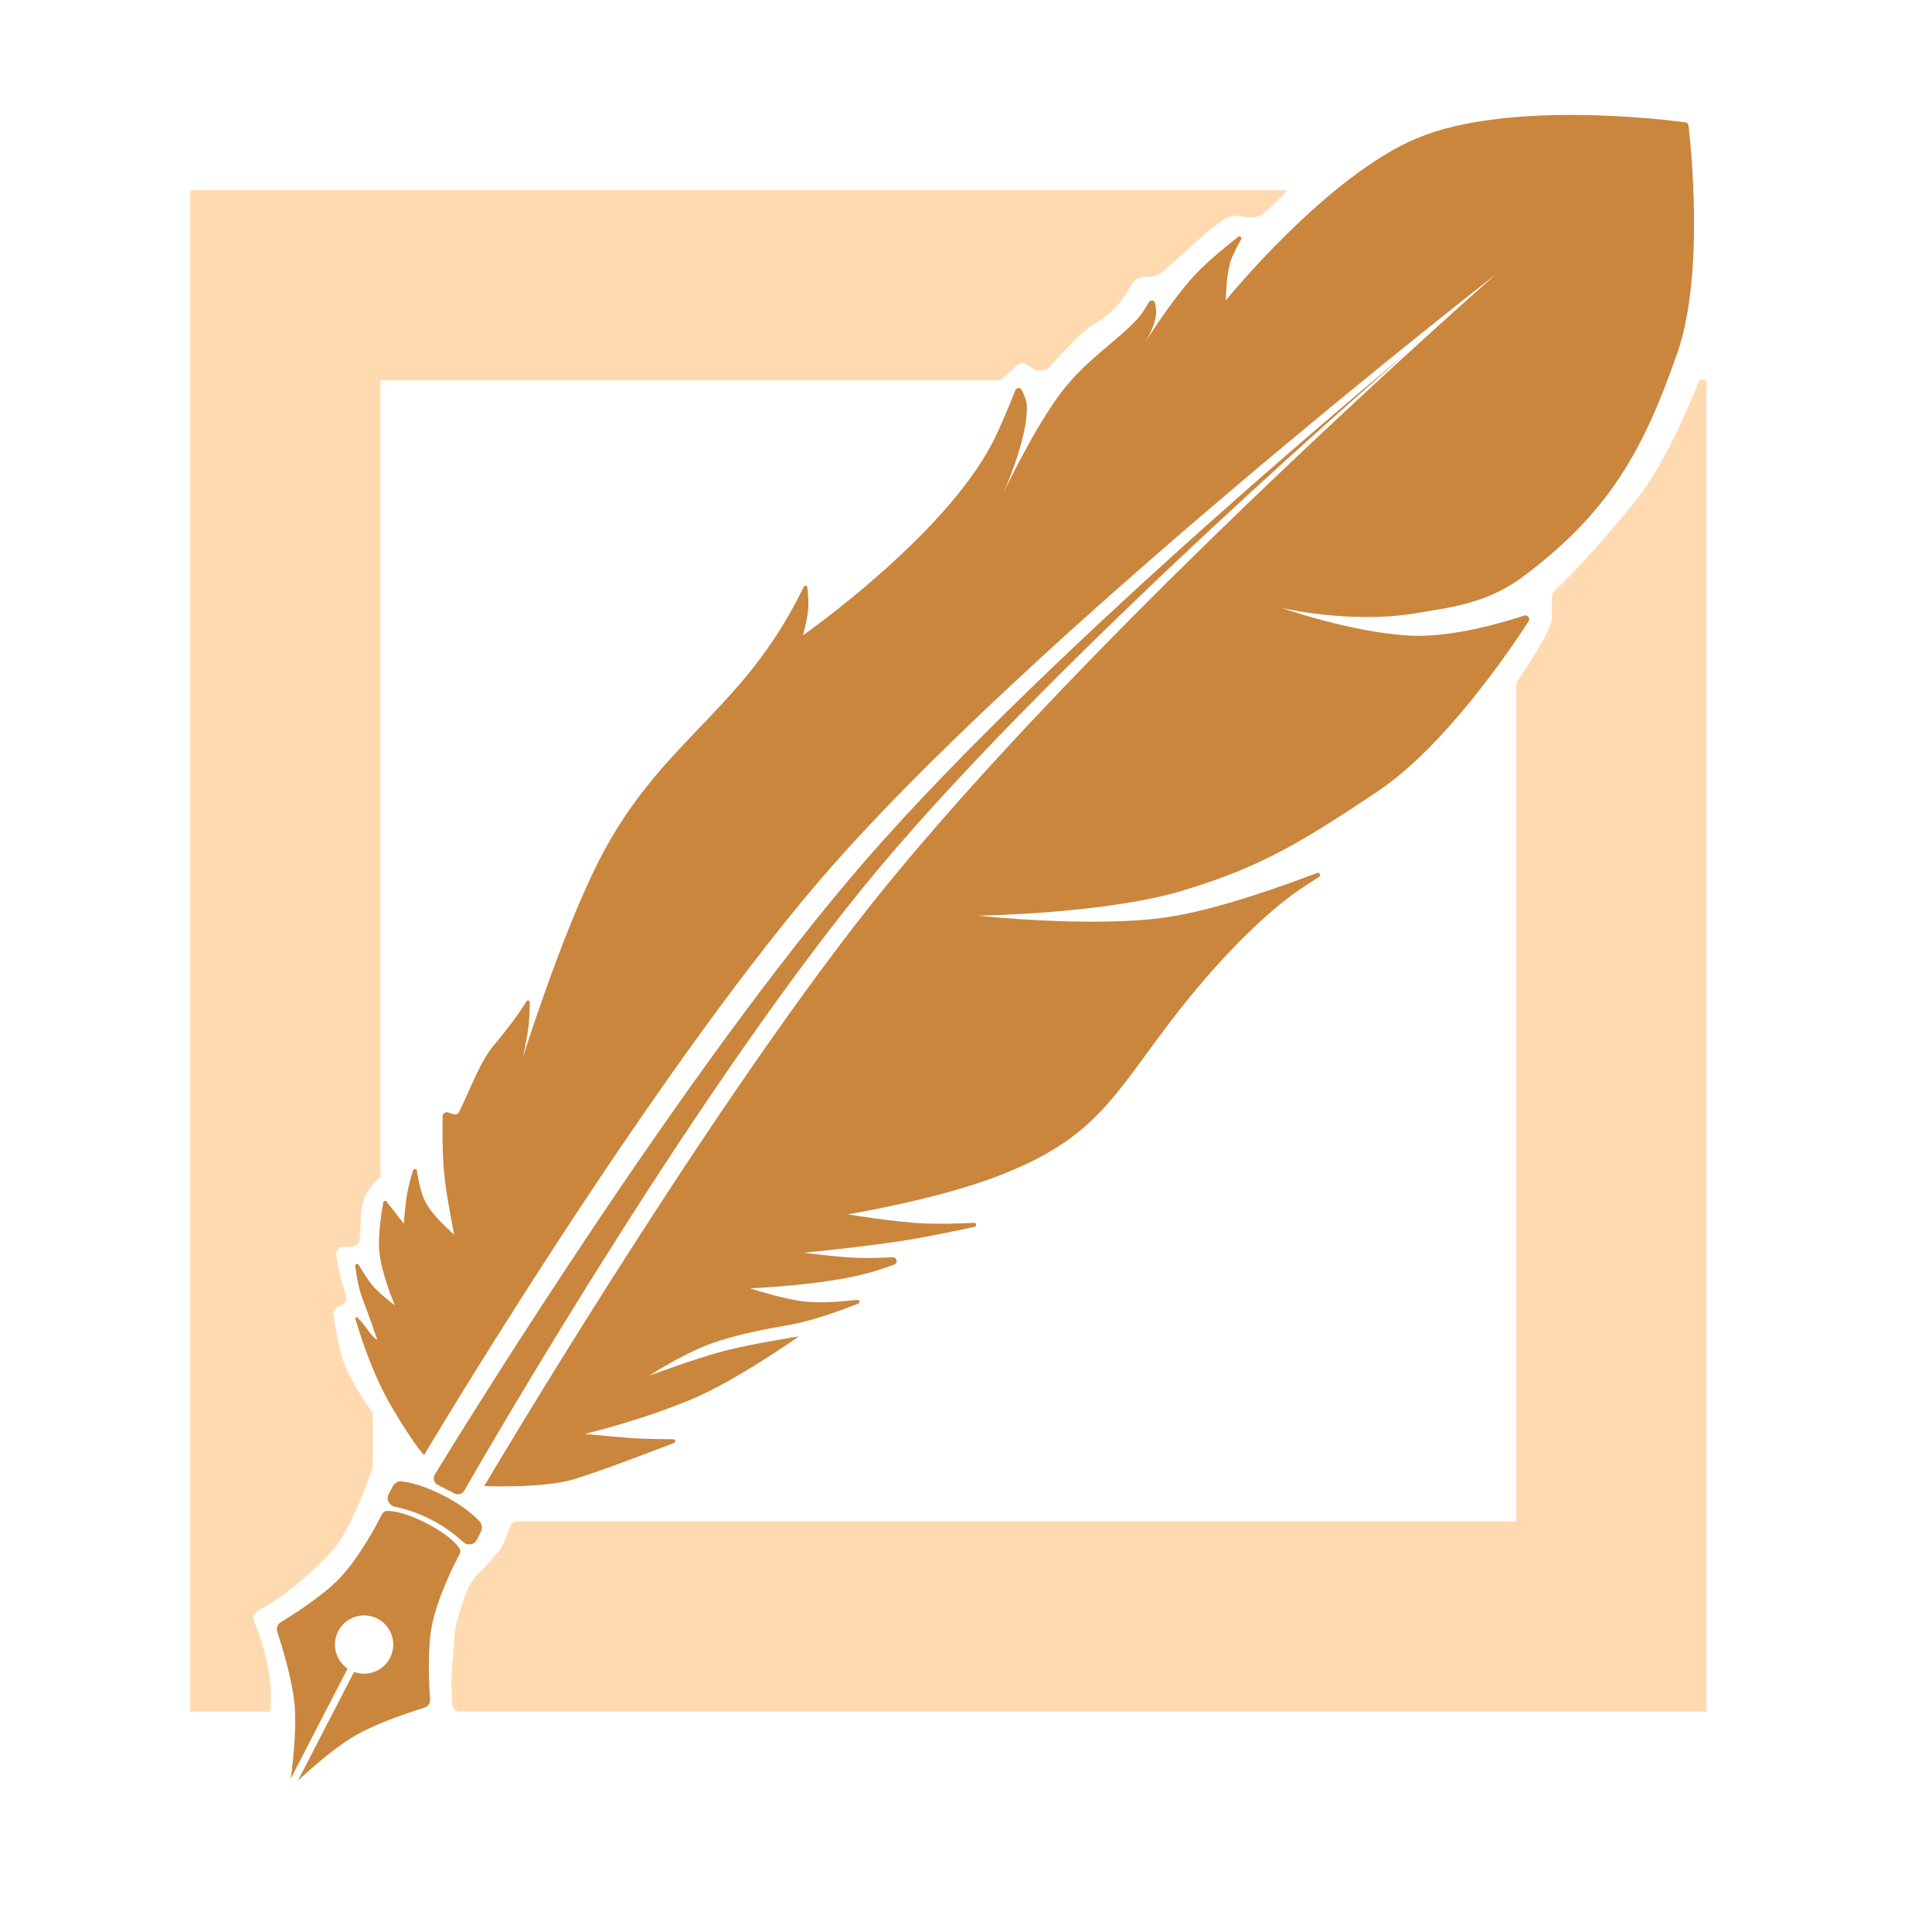<svg width="48" height="48" viewBox="0 0 48 48" fill="none" xmlns="http://www.w3.org/2000/svg">
<rect x="0" y="0" width="48" height="48" fill="#333333" stroke="none"/>
<g clip-path="url(#clip0_153_311)">
<rect width="48" height="48" fill="white"/>
<path d="M9.487 37.626C9.512 37.575 9.559 37.538 9.616 37.538C9.759 37.538 10.077 37.577 10.594 37.844C11.13 38.121 11.339 38.355 11.416 38.468C11.446 38.513 11.442 38.568 11.417 38.615C11.285 38.863 10.864 39.69 10.727 40.407C10.615 40.999 10.66 41.872 10.685 42.224C10.692 42.315 10.635 42.398 10.548 42.425C10.21 42.53 9.374 42.805 8.847 43.107C8.127 43.52 7.189 44.44 7.189 44.44C7.189 44.44 7.396 43.143 7.316 42.317C7.257 41.712 6.997 40.871 6.887 40.535C6.858 40.449 6.894 40.354 6.971 40.306C7.273 40.123 8.011 39.655 8.429 39.22C8.93 38.697 9.358 37.883 9.487 37.626Z" fill="#CA863D"/>
<path d="M9.689 41.191C9.506 41.546 9.069 41.685 8.713 41.502C8.358 41.318 8.219 40.882 8.402 40.526C8.586 40.171 9.022 40.032 9.378 40.215C9.733 40.398 9.873 40.835 9.689 41.191Z" fill="white"/>
<path d="M8.716 41.3L8.877 41.383L7.216 44.6L7.055 44.517L8.716 41.3Z" fill="white"/>
<path d="M9.751 36.939C9.798 36.849 9.89 36.791 9.991 36.805C10.185 36.83 10.543 36.911 11.025 37.159C11.507 37.408 11.78 37.654 11.913 37.797C11.983 37.872 11.989 37.98 11.942 38.07L11.843 38.263C11.78 38.385 11.608 38.406 11.508 38.312C11.342 38.157 11.076 37.942 10.717 37.757C10.357 37.571 10.028 37.479 9.806 37.433C9.672 37.406 9.589 37.254 9.652 37.132L9.751 36.939Z" fill="#CA863D"/>
<path d="M34.948 8.77C34.948 8.77 26.445 16.081 21.85 21.557C17.474 26.773 12.266 35.761 11.534 37.035C11.484 37.123 11.376 37.15 11.286 37.103L10.88 36.894C10.783 36.844 10.745 36.728 10.802 36.635C11.607 35.319 17.047 26.504 21.502 21.377C26.223 15.944 34.948 8.77 34.948 8.77Z" fill="#CA863D"/>
<path d="M9.371 33.278C9.371 33.278 9.14 32.61 9.008 32.271C8.913 32.029 8.855 31.683 8.824 31.454C8.817 31.402 8.886 31.381 8.912 31.425C9.008 31.592 9.151 31.822 9.287 31.974C9.468 32.175 9.808 32.431 9.808 32.431C9.808 32.431 9.474 31.638 9.424 31.098C9.386 30.691 9.48 30.105 9.522 29.872C9.53 29.832 9.58 29.82 9.604 29.852L10.034 30.404C10.034 30.404 10.063 29.928 10.12 29.628C10.152 29.458 10.213 29.238 10.261 29.077C10.276 29.027 10.351 29.035 10.358 29.086C10.391 29.307 10.455 29.638 10.568 29.86C10.76 30.236 11.284 30.671 11.284 30.671C11.284 30.671 11.084 29.712 11.029 29.089C10.99 28.651 10.992 28.031 10.996 27.733C10.997 27.658 11.082 27.613 11.15 27.644C11.246 27.687 11.359 27.716 11.399 27.64C11.63 27.192 11.916 26.394 12.247 25.997C12.745 25.4 12.976 25.054 13.082 24.873C13.098 24.845 13.165 24.861 13.164 24.893C13.161 25.056 13.153 25.292 13.135 25.469C13.101 25.78 12.995 26.257 12.995 26.257C12.995 26.257 13.956 23.192 14.888 21.369C16.362 18.488 18.286 17.758 19.758 14.992C19.825 14.865 19.913 14.694 19.973 14.578C19.994 14.536 20.054 14.547 20.059 14.593C20.074 14.732 20.091 14.94 20.082 15.096C20.066 15.369 19.95 15.785 19.95 15.785C19.95 15.785 23.441 13.338 24.646 11.02C24.861 10.606 25.108 9.996 25.225 9.699C25.253 9.627 25.349 9.619 25.384 9.688C25.441 9.801 25.504 9.953 25.511 10.079C25.551 10.856 24.934 12.24 24.934 12.24C24.934 12.24 25.697 10.616 26.393 9.714C27.008 8.917 27.813 8.429 28.271 7.909C28.379 7.786 28.473 7.632 28.538 7.515C28.576 7.445 28.675 7.448 28.694 7.526C28.71 7.594 28.724 7.677 28.724 7.764C28.722 8.116 28.389 8.601 28.389 8.601C28.389 8.601 29.123 7.413 29.739 6.775C30.036 6.467 30.494 6.095 30.762 5.883C30.804 5.85 30.863 5.903 30.836 5.949C30.741 6.111 30.626 6.33 30.569 6.51C30.458 6.867 30.457 7.461 30.457 7.461C30.457 7.461 32.969 4.358 35.223 3.426C37.472 2.497 41.316 2.965 41.874 3.039C41.916 3.045 41.946 3.075 41.951 3.117C42.01 3.625 42.349 6.826 41.675 8.764C40.835 11.18 39.988 12.697 37.912 14.274C37 14.967 36.194 15.071 35.143 15.241C33.516 15.504 31.843 15.103 31.843 15.103C31.843 15.103 33.527 15.7 34.985 15.79C36.027 15.855 37.323 15.474 37.867 15.294C37.952 15.266 38.028 15.36 37.979 15.435C37.493 16.186 35.871 18.57 34.215 19.67C32.439 20.85 31.39 21.532 29.346 22.138C27.443 22.703 24.3 22.75 24.3 22.75C24.3 22.75 27.192 23.061 29.012 22.786C30.239 22.6 31.878 22.012 32.727 21.686C32.782 21.665 32.825 21.753 32.776 21.784C32.613 21.887 32.439 22 32.297 22.096C31.443 22.676 30.476 23.681 29.81 24.47C27.698 26.974 27.569 28.23 24.535 29.314C23.082 29.833 21.065 30.171 21.065 30.171C21.065 30.171 22.22 30.363 22.967 30.396C23.34 30.413 23.822 30.399 24.201 30.381C24.26 30.378 24.272 30.467 24.215 30.48C23.755 30.579 23.121 30.712 22.636 30.793C21.604 30.966 19.977 31.123 19.977 31.123C19.977 31.123 20.797 31.235 21.327 31.252C21.582 31.26 21.9 31.25 22.176 31.237C22.284 31.231 22.317 31.383 22.215 31.419C22.026 31.488 21.82 31.558 21.648 31.607C20.508 31.936 18.637 32.008 18.637 32.008C18.637 32.008 19.461 32.282 20.009 32.338C20.407 32.379 20.946 32.335 21.299 32.295C21.355 32.289 21.376 32.367 21.324 32.388C20.908 32.552 20.194 32.813 19.651 32.91C18.975 33.03 18.523 33.112 17.866 33.313C17.075 33.554 16.128 34.181 16.128 34.181C16.128 34.181 17.248 33.758 17.988 33.565C18.705 33.378 19.85 33.202 19.85 33.202C19.85 33.202 18.319 34.282 17.224 34.747C15.91 35.303 14.528 35.625 14.528 35.625C14.528 35.625 15.549 35.73 15.98 35.744C16.261 35.754 16.537 35.757 16.727 35.757C16.78 35.758 16.794 35.831 16.745 35.85C16.209 36.057 14.904 36.556 14.263 36.75C13.488 36.984 12.03 36.921 12.03 36.921C12.03 36.921 17.415 27.805 21.615 22.509C26.983 15.741 37.157 6.821 37.157 6.821C37.157 6.821 25.486 15.892 20.37 21.867C15.948 27.032 10.537 36.15 10.537 36.15C10.537 36.15 10.336 35.972 9.75 34.987C9.247 34.142 8.924 33.096 8.831 32.771C8.819 32.731 8.854 32.708 8.884 32.737C8.936 32.788 9.015 32.876 9.123 33.024C9.333 33.312 9.371 33.278 9.371 33.278Z" fill="#CA863D"/>
<path d="M4.727 4.727H31.99L31.479 5.237C31.354 5.362 31.178 5.422 31.003 5.398L30.778 5.368C30.645 5.351 30.51 5.38 30.401 5.458C30.238 5.573 29.981 5.765 29.722 6.002C29.421 6.277 29.072 6.59 28.894 6.748C28.818 6.816 28.722 6.857 28.62 6.866L28.415 6.883C28.287 6.894 28.174 6.969 28.109 7.08C28.023 7.227 27.896 7.432 27.785 7.562C27.433 7.97 27.181 7.991 26.792 8.365C26.499 8.647 26.193 8.989 26.081 9.117C26.052 9.15 26.012 9.172 25.969 9.179L25.823 9.204C25.778 9.211 25.731 9.202 25.692 9.177L25.496 9.055C25.424 9.01 25.331 9.018 25.269 9.075L24.909 9.402C24.874 9.434 24.829 9.452 24.782 9.452H9.452V29.249C9.452 29.249 9.026 29.533 8.979 30.1C8.961 30.312 8.947 30.602 8.939 30.782C8.935 30.878 8.86 30.956 8.764 30.963L8.525 30.982C8.414 30.99 8.334 31.092 8.355 31.202C8.382 31.351 8.422 31.554 8.459 31.706C8.496 31.858 8.554 32.057 8.596 32.197C8.625 32.293 8.575 32.395 8.481 32.431L8.407 32.458C8.327 32.489 8.277 32.569 8.288 32.654C8.322 32.921 8.409 33.498 8.554 33.88C8.75 34.398 9.263 35.108 9.263 35.108V36.402C9.263 36.421 9.26 36.44 9.254 36.458C9.186 36.664 8.739 37.99 8.27 38.51C7.811 39.02 7.184 39.55 6.806 39.786C6.685 39.861 6.517 39.959 6.395 40.029C6.307 40.078 6.273 40.188 6.312 40.281C6.426 40.55 6.639 41.124 6.711 41.771C6.758 42.196 6.711 42.527 6.711 42.527H4.727V4.727Z" fill="#FFDAB1"/>
<path d="M11.388 40.162C11.553 39.642 11.598 39.346 12.002 38.98C12.15 38.846 12.236 38.693 12.38 38.555C12.482 38.458 12.605 38.122 12.668 37.933C12.695 37.853 12.768 37.799 12.851 37.799H37.671V17.021C37.671 16.983 37.682 16.945 37.704 16.914C37.865 16.678 38.557 15.648 38.557 15.355C38.557 15.133 38.557 14.933 38.557 14.825C38.557 14.771 38.579 14.721 38.618 14.684C38.836 14.479 39.611 13.721 40.648 12.426C41.312 11.596 41.906 10.229 42.2 9.489C42.24 9.391 42.396 9.42 42.396 9.526V42.524H11.421C11.322 42.524 11.241 42.449 11.235 42.35C11.221 42.087 11.202 41.58 11.246 41.201C11.293 40.801 11.262 40.558 11.388 40.162Z" fill="#FFDAB1"/>
</g>
<defs>
<clipPath id="clip0_153_311">
<rect width="48" height="48" fill="white"/>
</clipPath>
</defs>
</svg>
